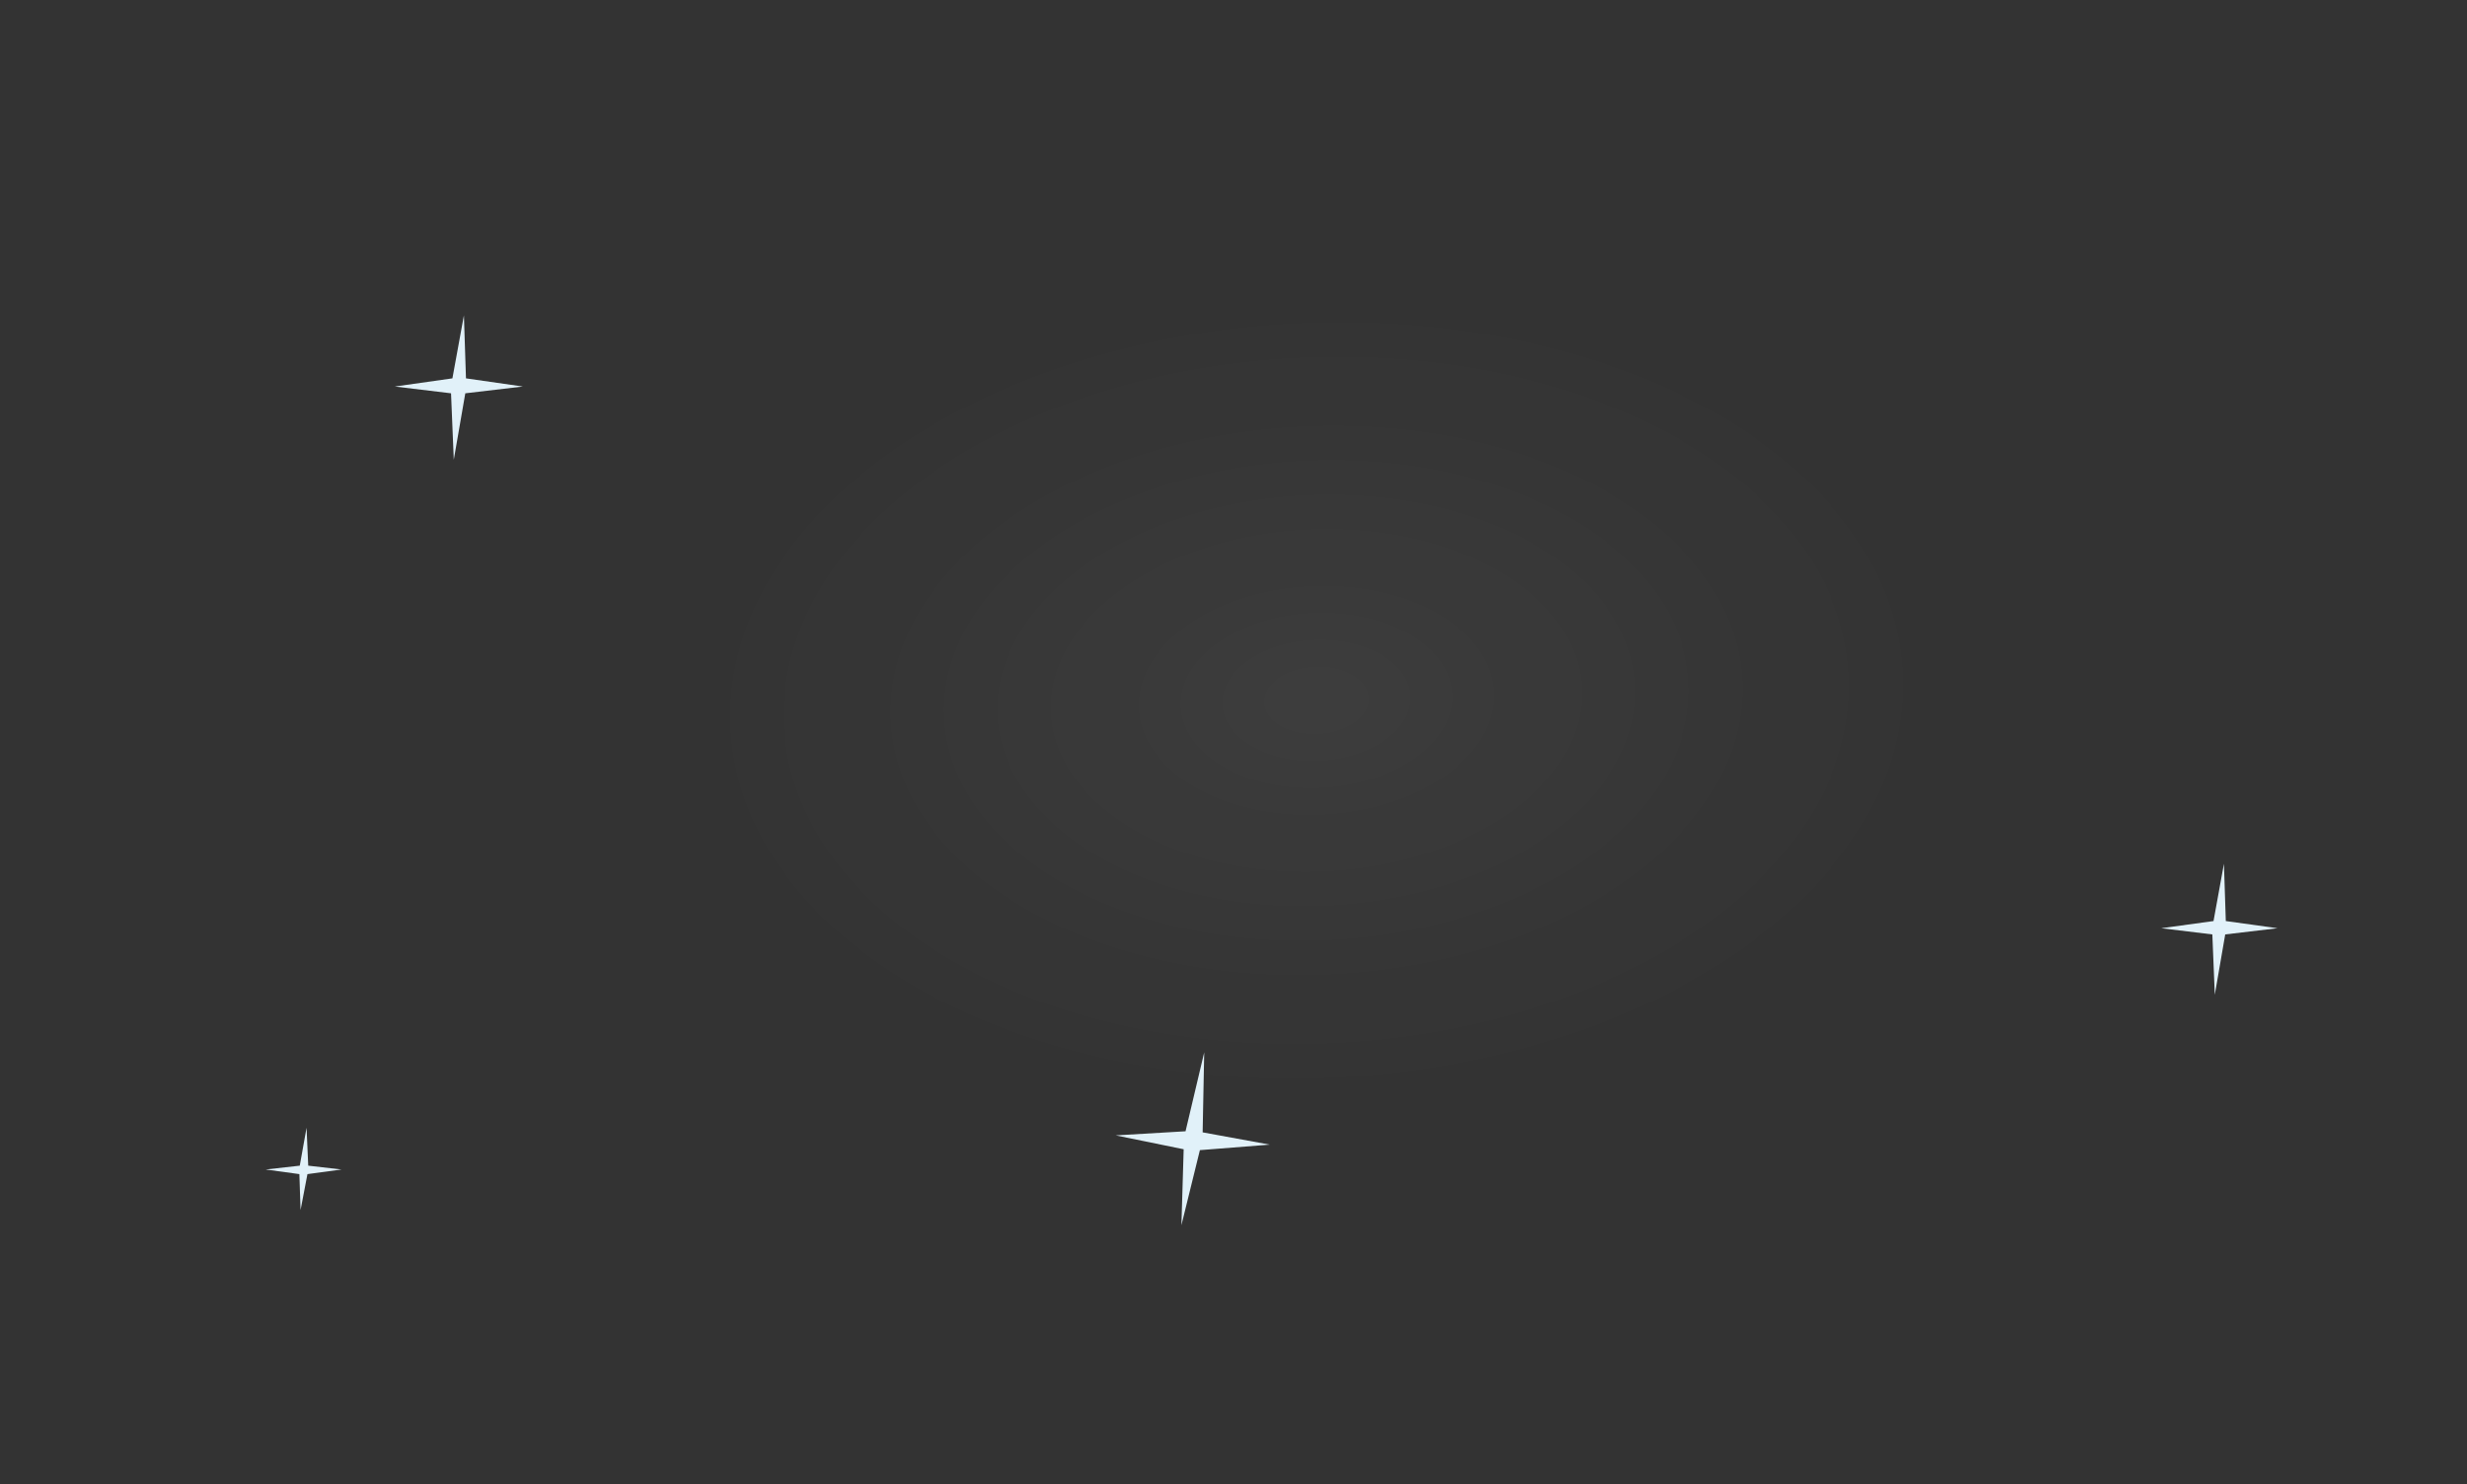 <svg id="Layer_1" data-name="Layer 1" xmlns="http://www.w3.org/2000/svg" xmlns:xlink="http://www.w3.org/1999/xlink" viewBox="0 0 251 151"><rect x="0" y="0" width="251" height="151" fill="#333333" stroke="none"/><defs><style>.cls-1{opacity:0.1;fill:url(#radial-gradient);}.cls-2{fill:#e1f1f9;}</style><radialGradient id="radial-gradient" cx="-1581.89" cy="112.78" r="71.73" gradientTransform="translate(1510.15 7.95) scale(0.87 0.56)" gradientUnits="userSpaceOnUse"><stop offset="0" stop-color="#fff" stop-opacity="0.5"/><stop offset="0.4" stop-color="#fff" stop-opacity="0.27"/><stop offset="1" stop-color="#fff" stop-opacity="0"/></radialGradient></defs><title>Joonas-base</title><rect class="cls-1" x="64.44" y="21.52" width="146.19" height="98.05" rx="11.51" ry="11.51" transform="translate(-3.08 6.36) rotate(-2.62)"/><polygon class="cls-2" points="46.03 38.5 47.2 32.09 47.41 38.5 53.2 39.33 47.34 40.02 46.17 46.78 45.89 40.02 40.17 39.33 46.03 38.5"/><polygon class="cls-2" points="225.21 93.72 226.27 87.89 226.46 93.72 231.72 94.45 226.4 95.08 225.34 101.22 225.09 95.08 219.89 94.45 225.21 93.72"/><polygon class="cls-2" points="122.08 117.03 120.2 124.67 120.43 116.94 113.52 115.53 120.62 115.11 122.52 107.08 122.36 115.22 129.19 116.47 122.08 117.03"/><polygon class="cls-2" points="31.28 119.47 30.58 123.13 30.46 119.47 27.03 119 30.5 118.61 31.19 114.75 31.36 118.61 34.75 119 31.28 119.47"/></svg>